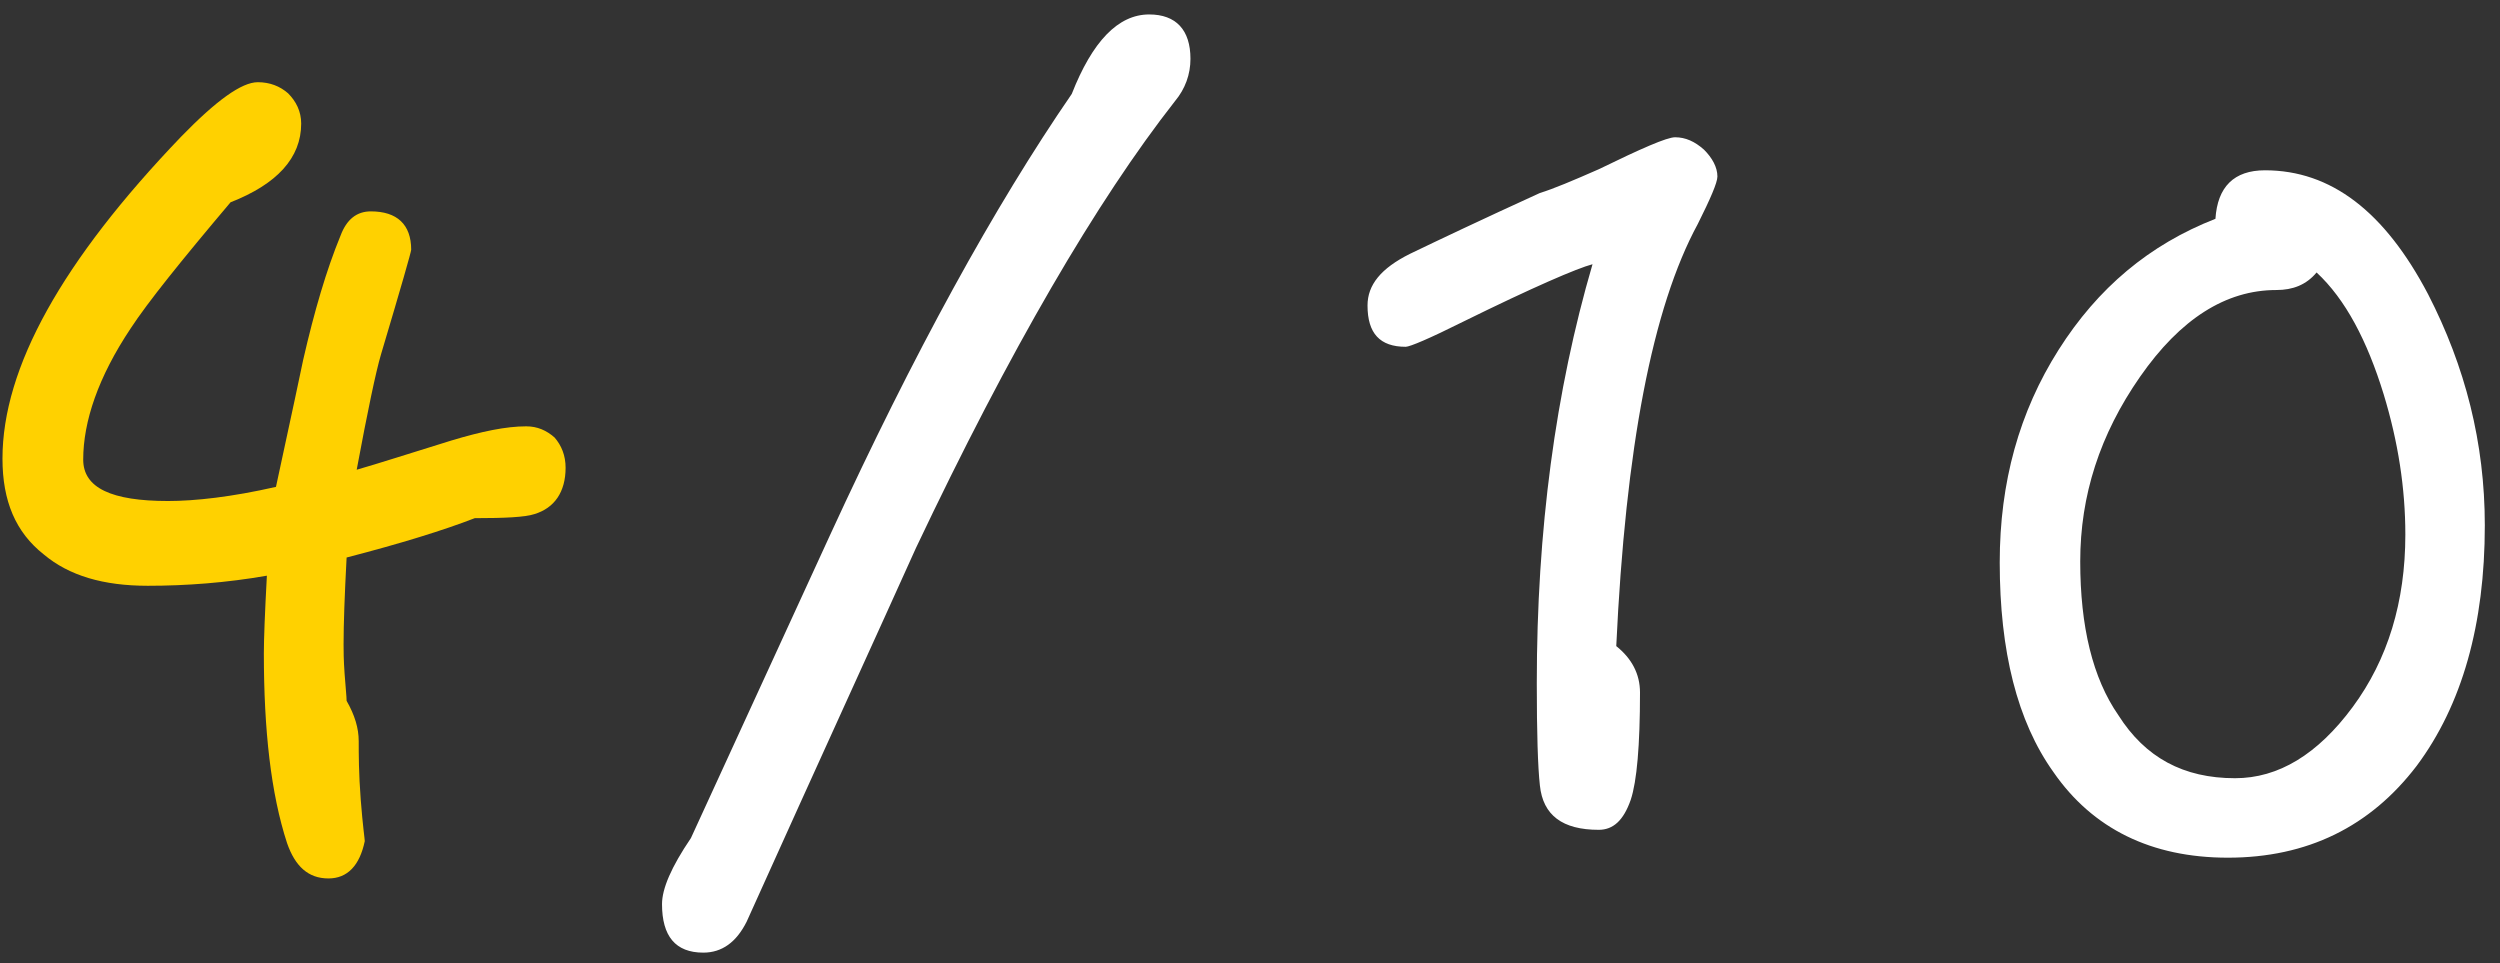 <?xml version="1.0" encoding="UTF-8"?>
<svg width="109px" height="42px" viewBox="0 0 109 42" version="1.1" xmlns="http://www.w3.org/2000/svg" xmlns:xlink="http://www.w3.org/1999/xlink">
    <rect x="0" y="0" width="109" height="42" fill="#333333" stroke="none"/>
    <!-- Generator: Sketch 40.3 (33839) - http://www.bohemiancoding.com/sketch -->
    <title>Group 5</title>
    <desc>Created with Sketch.</desc>
    <defs></defs>
    <g id="Page-1" stroke="none" stroke-width="1" fill="none" fill-rule="evenodd">
        <g id="1600--copy-7" transform="translate(-1044, -329)">
            <g id="Group-5" transform="translate(1044, 329)">
                <path d="M51.904,2.565 C51.904,1.305 51.274,0.63 50.104,0.63 C48.754,0.63 47.629,1.8 46.729,4.095 C43.354,9 39.844,15.39 36.199,23.31 L30.124,36.54 C29.269,37.8 28.864,38.745 28.864,39.42 C28.864,40.815 29.449,41.535 30.664,41.535 C31.474,41.535 32.104,41.085 32.554,40.185 C35.839,32.895 38.314,27.495 39.934,23.895 C44.029,15.255 47.809,8.775 51.229,4.41 C51.679,3.87 51.904,3.24 51.904,2.565 L51.904,2.565 Z M74.879,7.695 C74.879,7.29 74.654,6.885 74.294,6.525 C73.889,6.165 73.484,5.985 73.034,5.985 C72.674,5.985 71.549,6.48 69.704,7.38 C68.579,7.875 67.724,8.235 67.139,8.415 C64.574,9.585 62.684,10.485 61.469,11.07 C60.209,11.7 59.624,12.42 59.624,13.32 C59.624,14.535 60.164,15.12 61.289,15.12 C61.469,15.12 62.324,14.76 63.764,14.04 C66.869,12.51 68.759,11.7 69.434,11.52 C67.814,17.055 67.004,23.13 67.004,29.79 C67.004,31.95 67.049,33.435 67.139,34.245 C67.274,35.55 68.129,36.18 69.704,36.18 C70.334,36.18 70.784,35.775 71.099,34.875 C71.369,34.065 71.504,32.49 71.504,30.195 C71.504,29.385 71.144,28.71 70.469,28.17 C70.874,19.53 72.044,13.41 74.024,9.765 C74.564,8.685 74.879,7.965 74.879,7.695 L74.879,7.695 Z M108.338,22.905 C108.338,19.305 107.483,15.975 105.863,12.825 C103.973,9.225 101.633,7.425 98.753,7.425 C97.403,7.425 96.683,8.145 96.593,9.54 C93.713,10.665 91.463,12.555 89.753,15.255 C88.043,17.955 87.188,21.015 87.188,24.525 C87.188,28.395 87.953,31.455 89.528,33.66 C91.238,36.135 93.803,37.395 97.133,37.395 C100.598,37.395 103.343,36.045 105.368,33.39 C107.348,30.735 108.338,27.225 108.338,22.905 L108.338,22.905 Z M104.873,23.31 C104.873,26.235 104.108,28.755 102.578,30.825 C101.048,32.895 99.338,33.93 97.448,33.93 C95.198,33.93 93.533,33.03 92.363,31.185 C91.238,29.565 90.698,27.315 90.698,24.48 C90.698,21.6 91.553,18.945 93.308,16.425 C95.063,13.905 97.043,12.645 99.248,12.645 C99.968,12.645 100.553,12.42 101.003,11.88 C102.263,13.05 103.208,14.85 103.928,17.19 C104.558,19.26 104.873,21.285 104.873,23.31 L104.873,23.31 Z" id="2/10" fill="#FFFFFF"></path>
                <path d="M24.66,20.392 C24.66,19.864 24.484,19.424 24.176,19.072 C23.824,18.764 23.428,18.588 22.944,18.588 C22.064,18.588 21.008,18.808 19.688,19.204 C17.84,19.776 16.476,20.216 15.552,20.48 C16.036,17.884 16.388,16.212 16.608,15.464 C17.488,12.516 17.928,10.976 17.928,10.888 C17.928,9.788 17.312,9.216 16.168,9.216 C15.552,9.216 15.112,9.568 14.848,10.272 C14.232,11.768 13.704,13.572 13.22,15.684 C13.132,16.124 12.736,17.972 12.032,21.228 C10.096,21.668 8.512,21.844 7.324,21.844 C4.86,21.844 3.628,21.272 3.628,20.04 C3.628,18.368 4.288,16.432 5.696,14.32 C6.444,13.176 7.896,11.372 10.052,8.82 C12.076,8.028 13.132,6.884 13.132,5.388 C13.132,4.86 12.912,4.42 12.56,4.068 C12.208,3.76 11.768,3.584 11.24,3.584 C10.536,3.584 9.436,4.376 7.896,5.96 C2.704,11.372 0.108,16.036 0.108,19.996 C0.108,21.844 0.68,23.208 1.912,24.176 C3.012,25.1 4.508,25.54 6.444,25.54 C8.116,25.54 9.876,25.408 11.636,25.1 C11.548,26.728 11.504,27.872 11.504,28.488 C11.504,31.832 11.812,34.604 12.516,36.76 C12.868,37.772 13.44,38.3 14.32,38.3 C15.156,38.3 15.684,37.728 15.904,36.672 C15.904,36.584 15.816,36.012 15.728,34.868 C15.64,33.724 15.64,32.844 15.64,32.316 C15.64,31.744 15.464,31.172 15.112,30.556 C15.112,30.38 15.068,29.984 15.024,29.368 C14.98,28.752 14.98,28.356 14.98,28.092 C14.98,27.212 15.024,25.98 15.112,24.308 C17.488,23.692 19.336,23.12 20.7,22.592 C22.02,22.592 22.9,22.548 23.296,22.416 C24.176,22.152 24.66,21.448 24.66,20.392 L24.66,20.392 Z" id="4" fill="#FFD100"></path>
            </g>
        </g>
    </g>
</svg>
